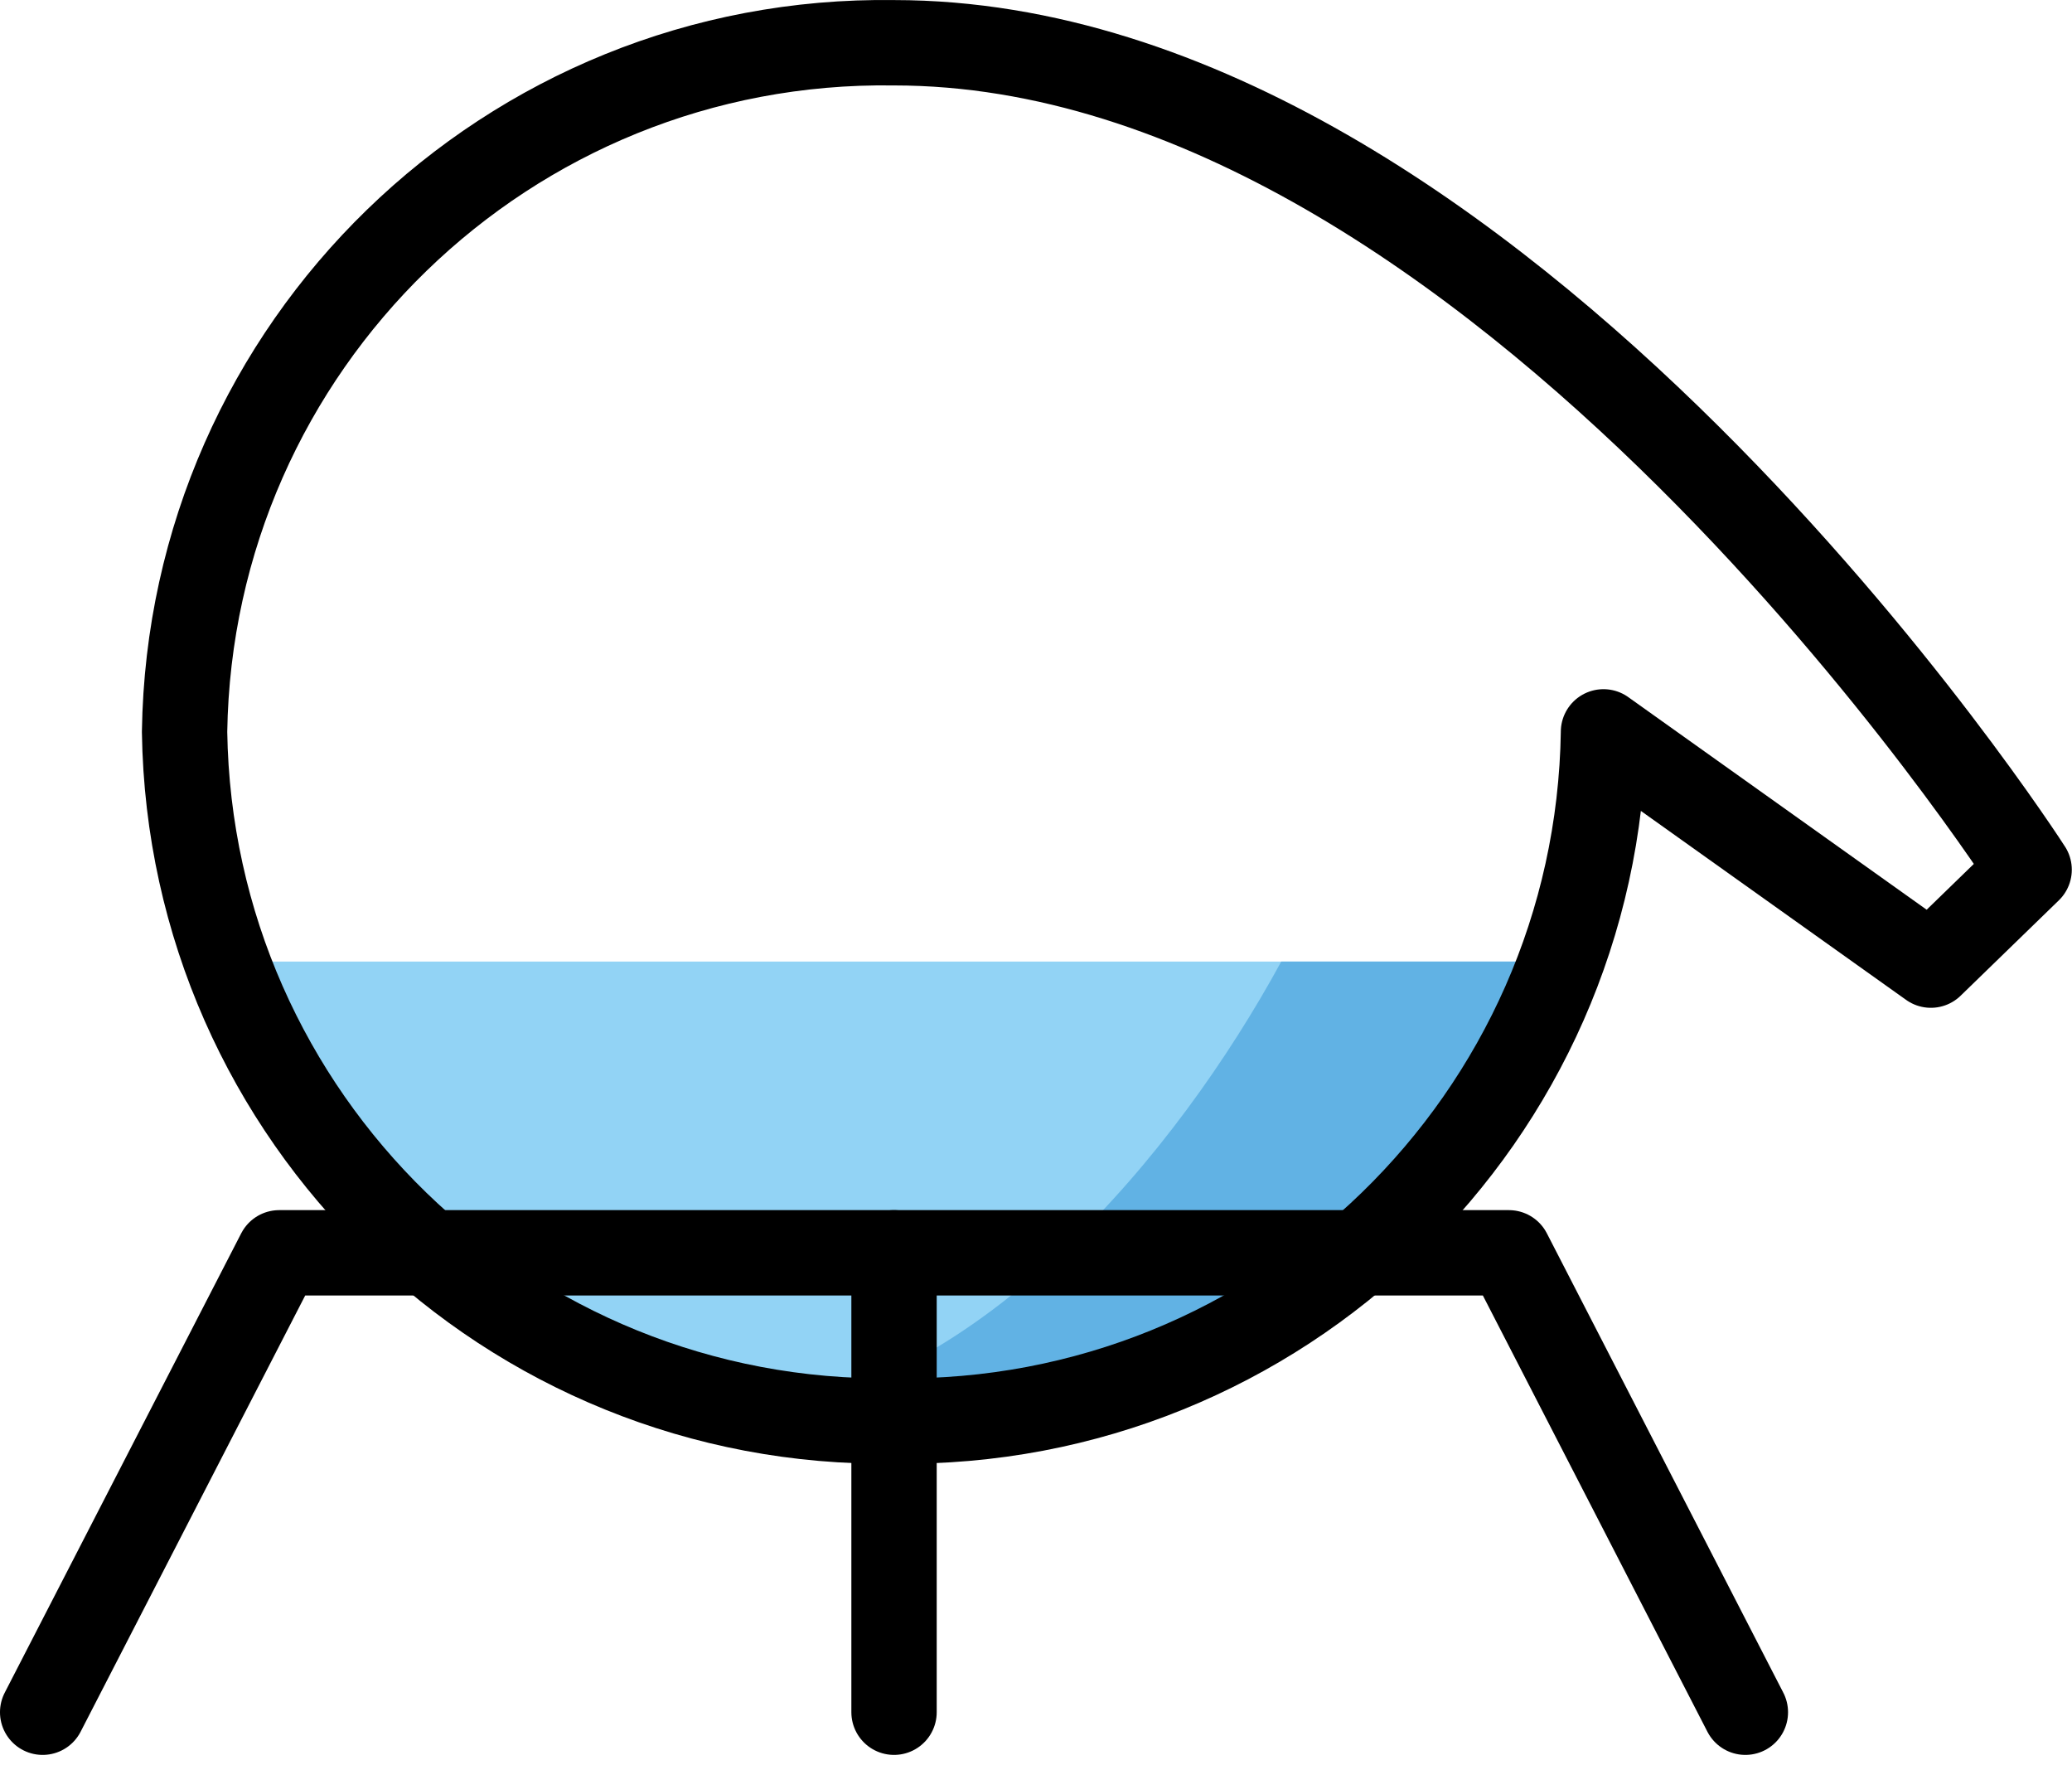 <svg xmlns="http://www.w3.org/2000/svg" xmlns:xlink="http://www.w3.org/1999/xlink" viewBox="0 0 101.167 86.167" fill="#fff" fill-rule="evenodd" stroke="#000" stroke-linecap="round" stroke-linejoin="round"><use xlink:href="#A" x="2.083" y="2.083"/><symbol id="A" overflow="visible"><g stroke="none" fill-rule="nonzero"><path d="M10.942 44.854c4.808 11.212 17.333 22.425 30.625 22.425s24.817-11.76 30.625-22.425z" fill="#92d3f5"/><path d="M60.475 44.854c-5.125 9.408-14.527 20.654-25.833 22.121 1.531.201 3.074.302 4.619.304 13.292 0 29.438-11.76 35.244-22.425z" fill="#61b2e4"/></g><g fill="none" stroke-width="4.167"><path d="M76.208 33.641l15.985 11.386 4.798-4.658S71.075.004 41.569.004C22.716-.269 7.21 14.789 6.929 33.641c.281 18.852 15.787 33.91 34.64 33.637 18.853.272 34.359-14.785 34.64-33.637"/><path d="M0 81.495L11.548 59.07H71.59l11.546 22.425"/><path d="M41.569 59.07v22.425"/></g></symbol></svg>